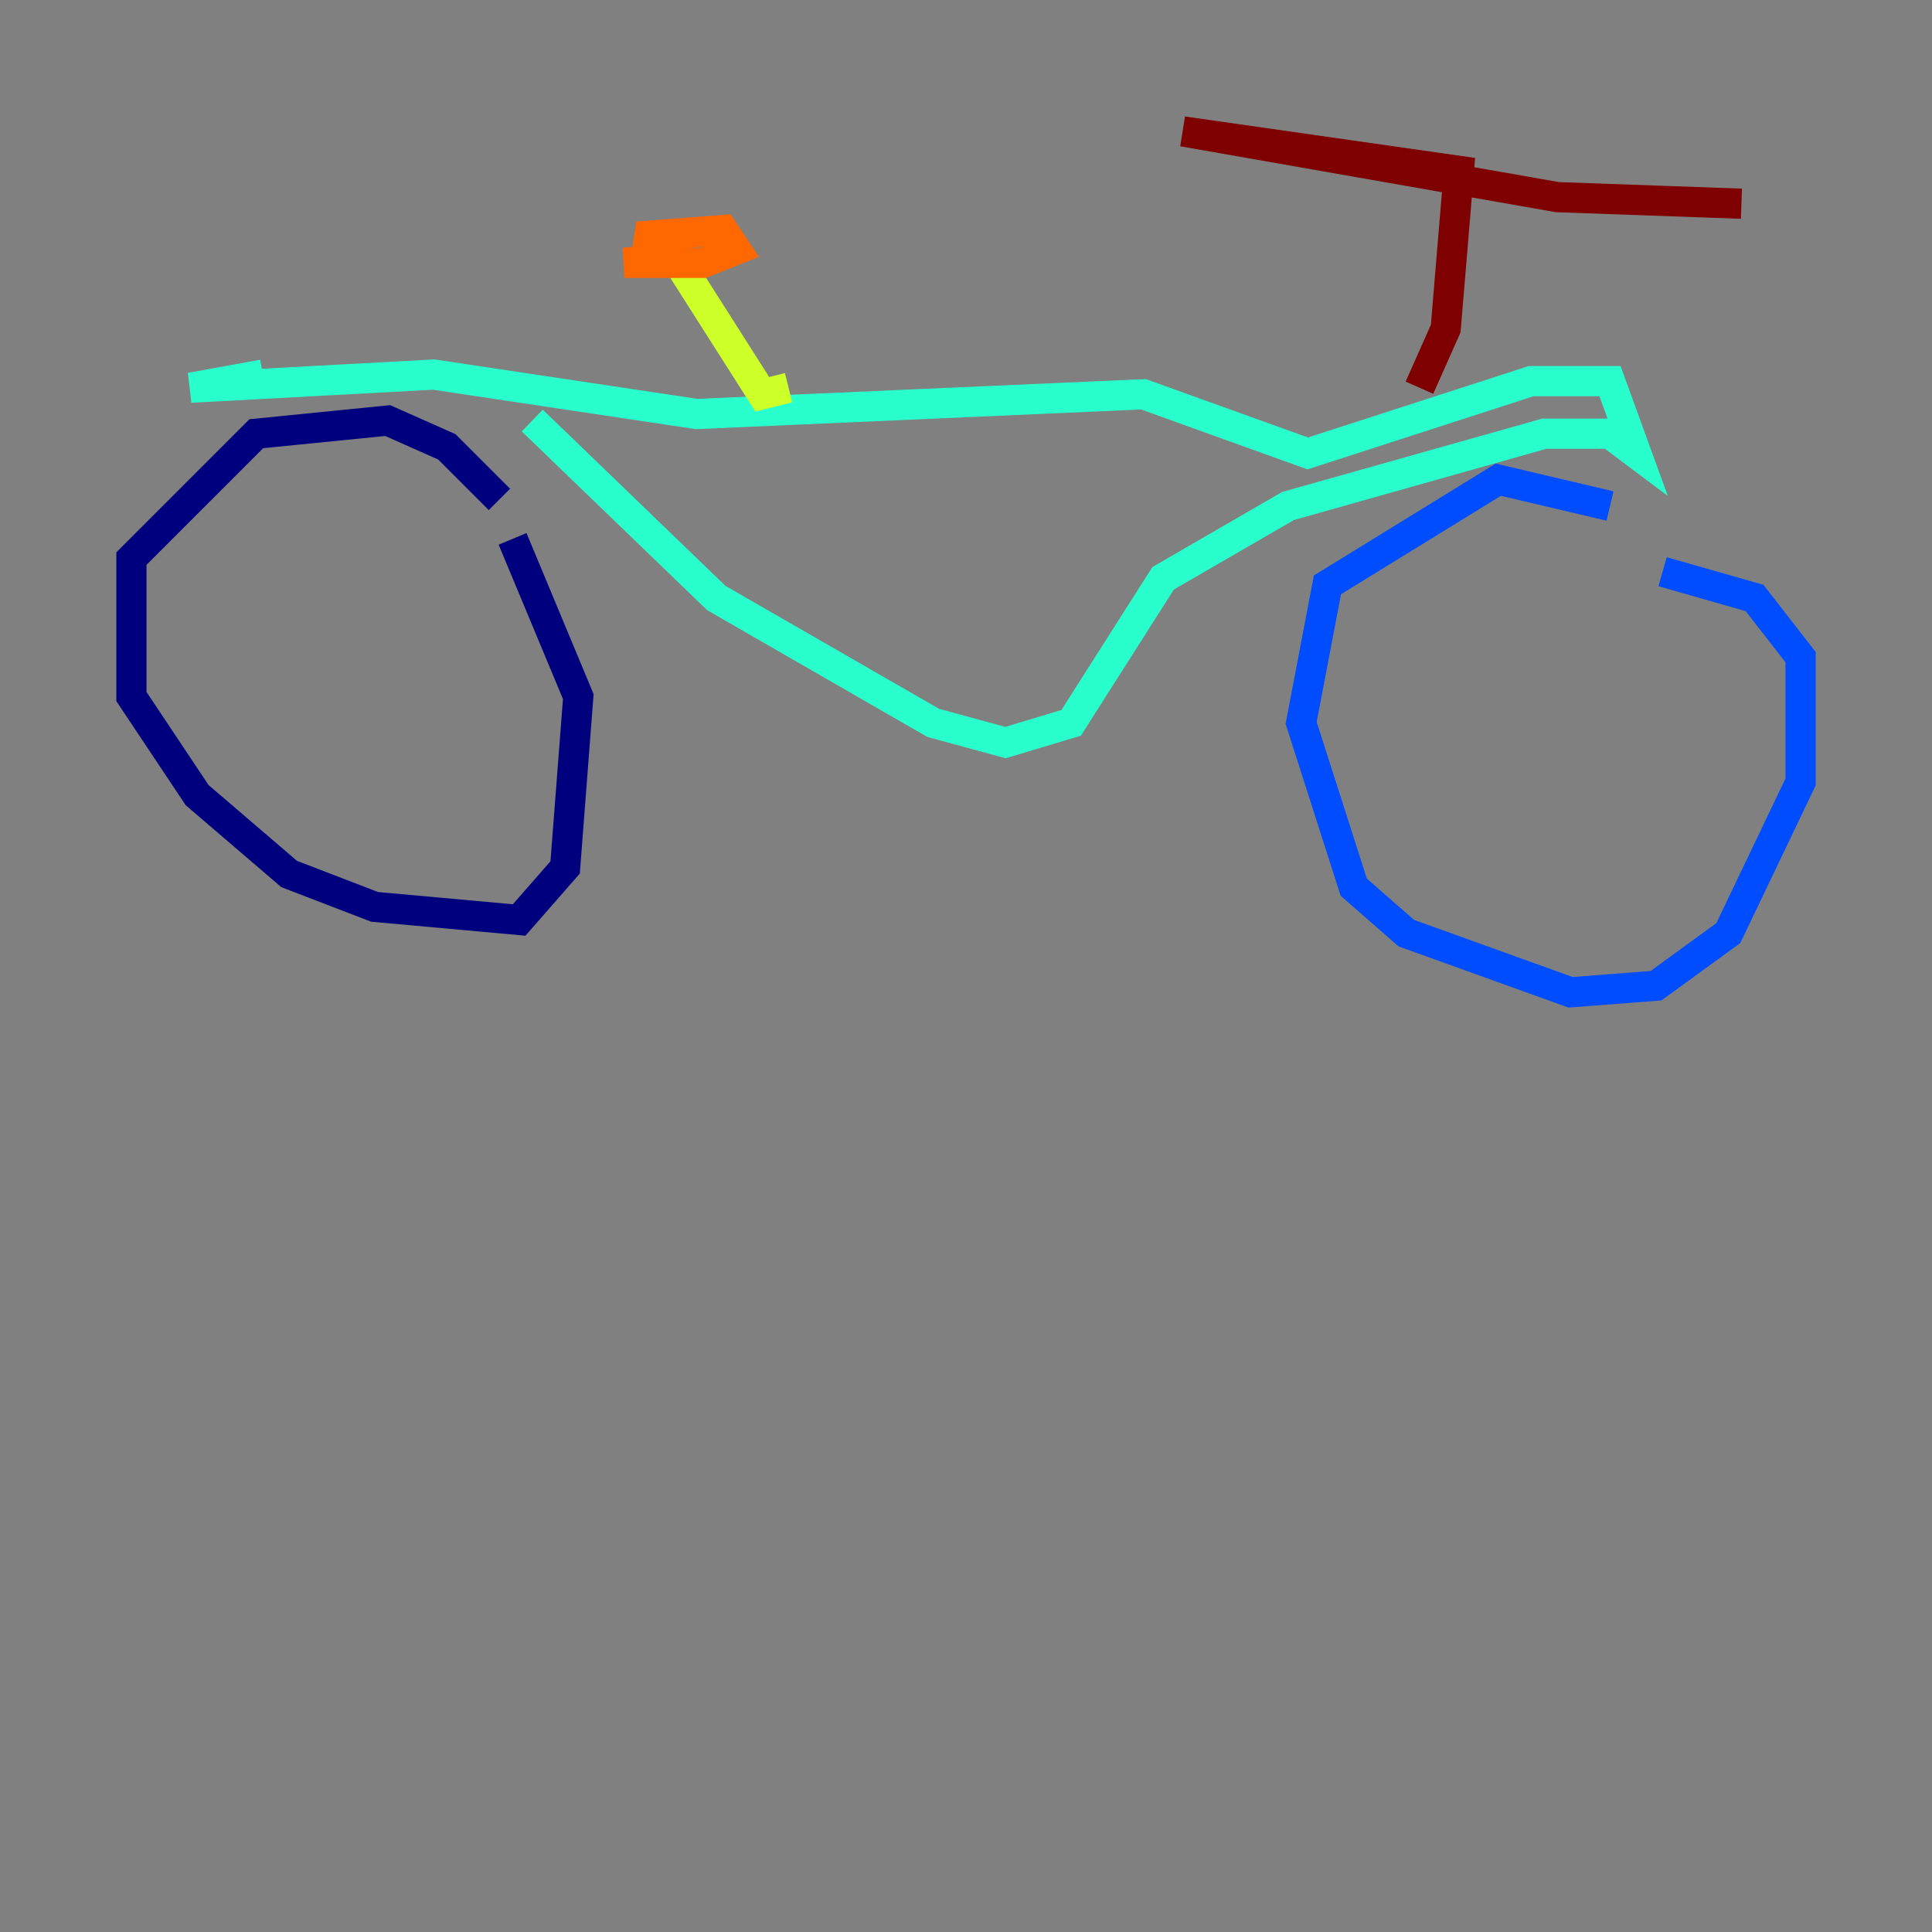 <?xml version="1.0" encoding="utf-8" ?>
<svg baseProfile="tiny" height="128" version="1.2" viewBox="0,0,128,128" width="128" xmlns="http://www.w3.org/2000/svg" xmlns:ev="http://www.w3.org/2001/xml-events" xmlns:xlink="http://www.w3.org/1999/xlink"><rect x="0" y="0" width="128" height="128" fill="#808080" stroke="none"/><defs /><polyline fill="none" points="33.088,33.088 29.605,29.605 25.687,27.864 16.98,28.735 8.707,37.007 8.707,46.15 13.061,52.68 19.157,57.905 24.816,60.082 34.395,60.952 37.442,57.469 38.313,46.15 33.959,35.701" stroke="#00007f" stroke-width="2" /><polyline fill="none" points="106.667,33.524 99.265,31.782 87.946,38.748 86.204,47.891 89.687,58.776 93.17,61.823 104.054,65.742 109.714,65.306 114.503,61.823 119.293,51.809 119.293,43.537 116.245,39.619 110.15,37.878" stroke="#004cff" stroke-width="2" /><polyline fill="none" points="35.265,27.864 47.456,39.619 61.823,47.891 66.612,49.197 70.966,47.891 77.061,38.313 85.333,33.524 102.313,28.735 106.667,28.735 108.408,30.041 106.667,25.252 101.442,25.252 86.639,30.041 75.755,26.122 46.15,27.429 28.735,24.816 12.626,25.687 17.415,24.816" stroke="#29ffcd" stroke-width="2" /><polyline fill="none" points="52.245,25.687 50.503,26.122 44.408,16.544" stroke="#cdff29" stroke-width="2" /><polyline fill="none" points="44.408,16.544 42.231,15.674 47.891,15.238 48.762,16.544 46.585,17.415 41.361,17.415 45.279,16.98" stroke="#ff6700" stroke-width="2" /><polyline fill="none" points="94.041,25.687 95.782,21.769 96.653,11.32 78.367,8.707 103.184,13.061 115.374,13.497" stroke="#7f0000" stroke-width="2" /></svg>